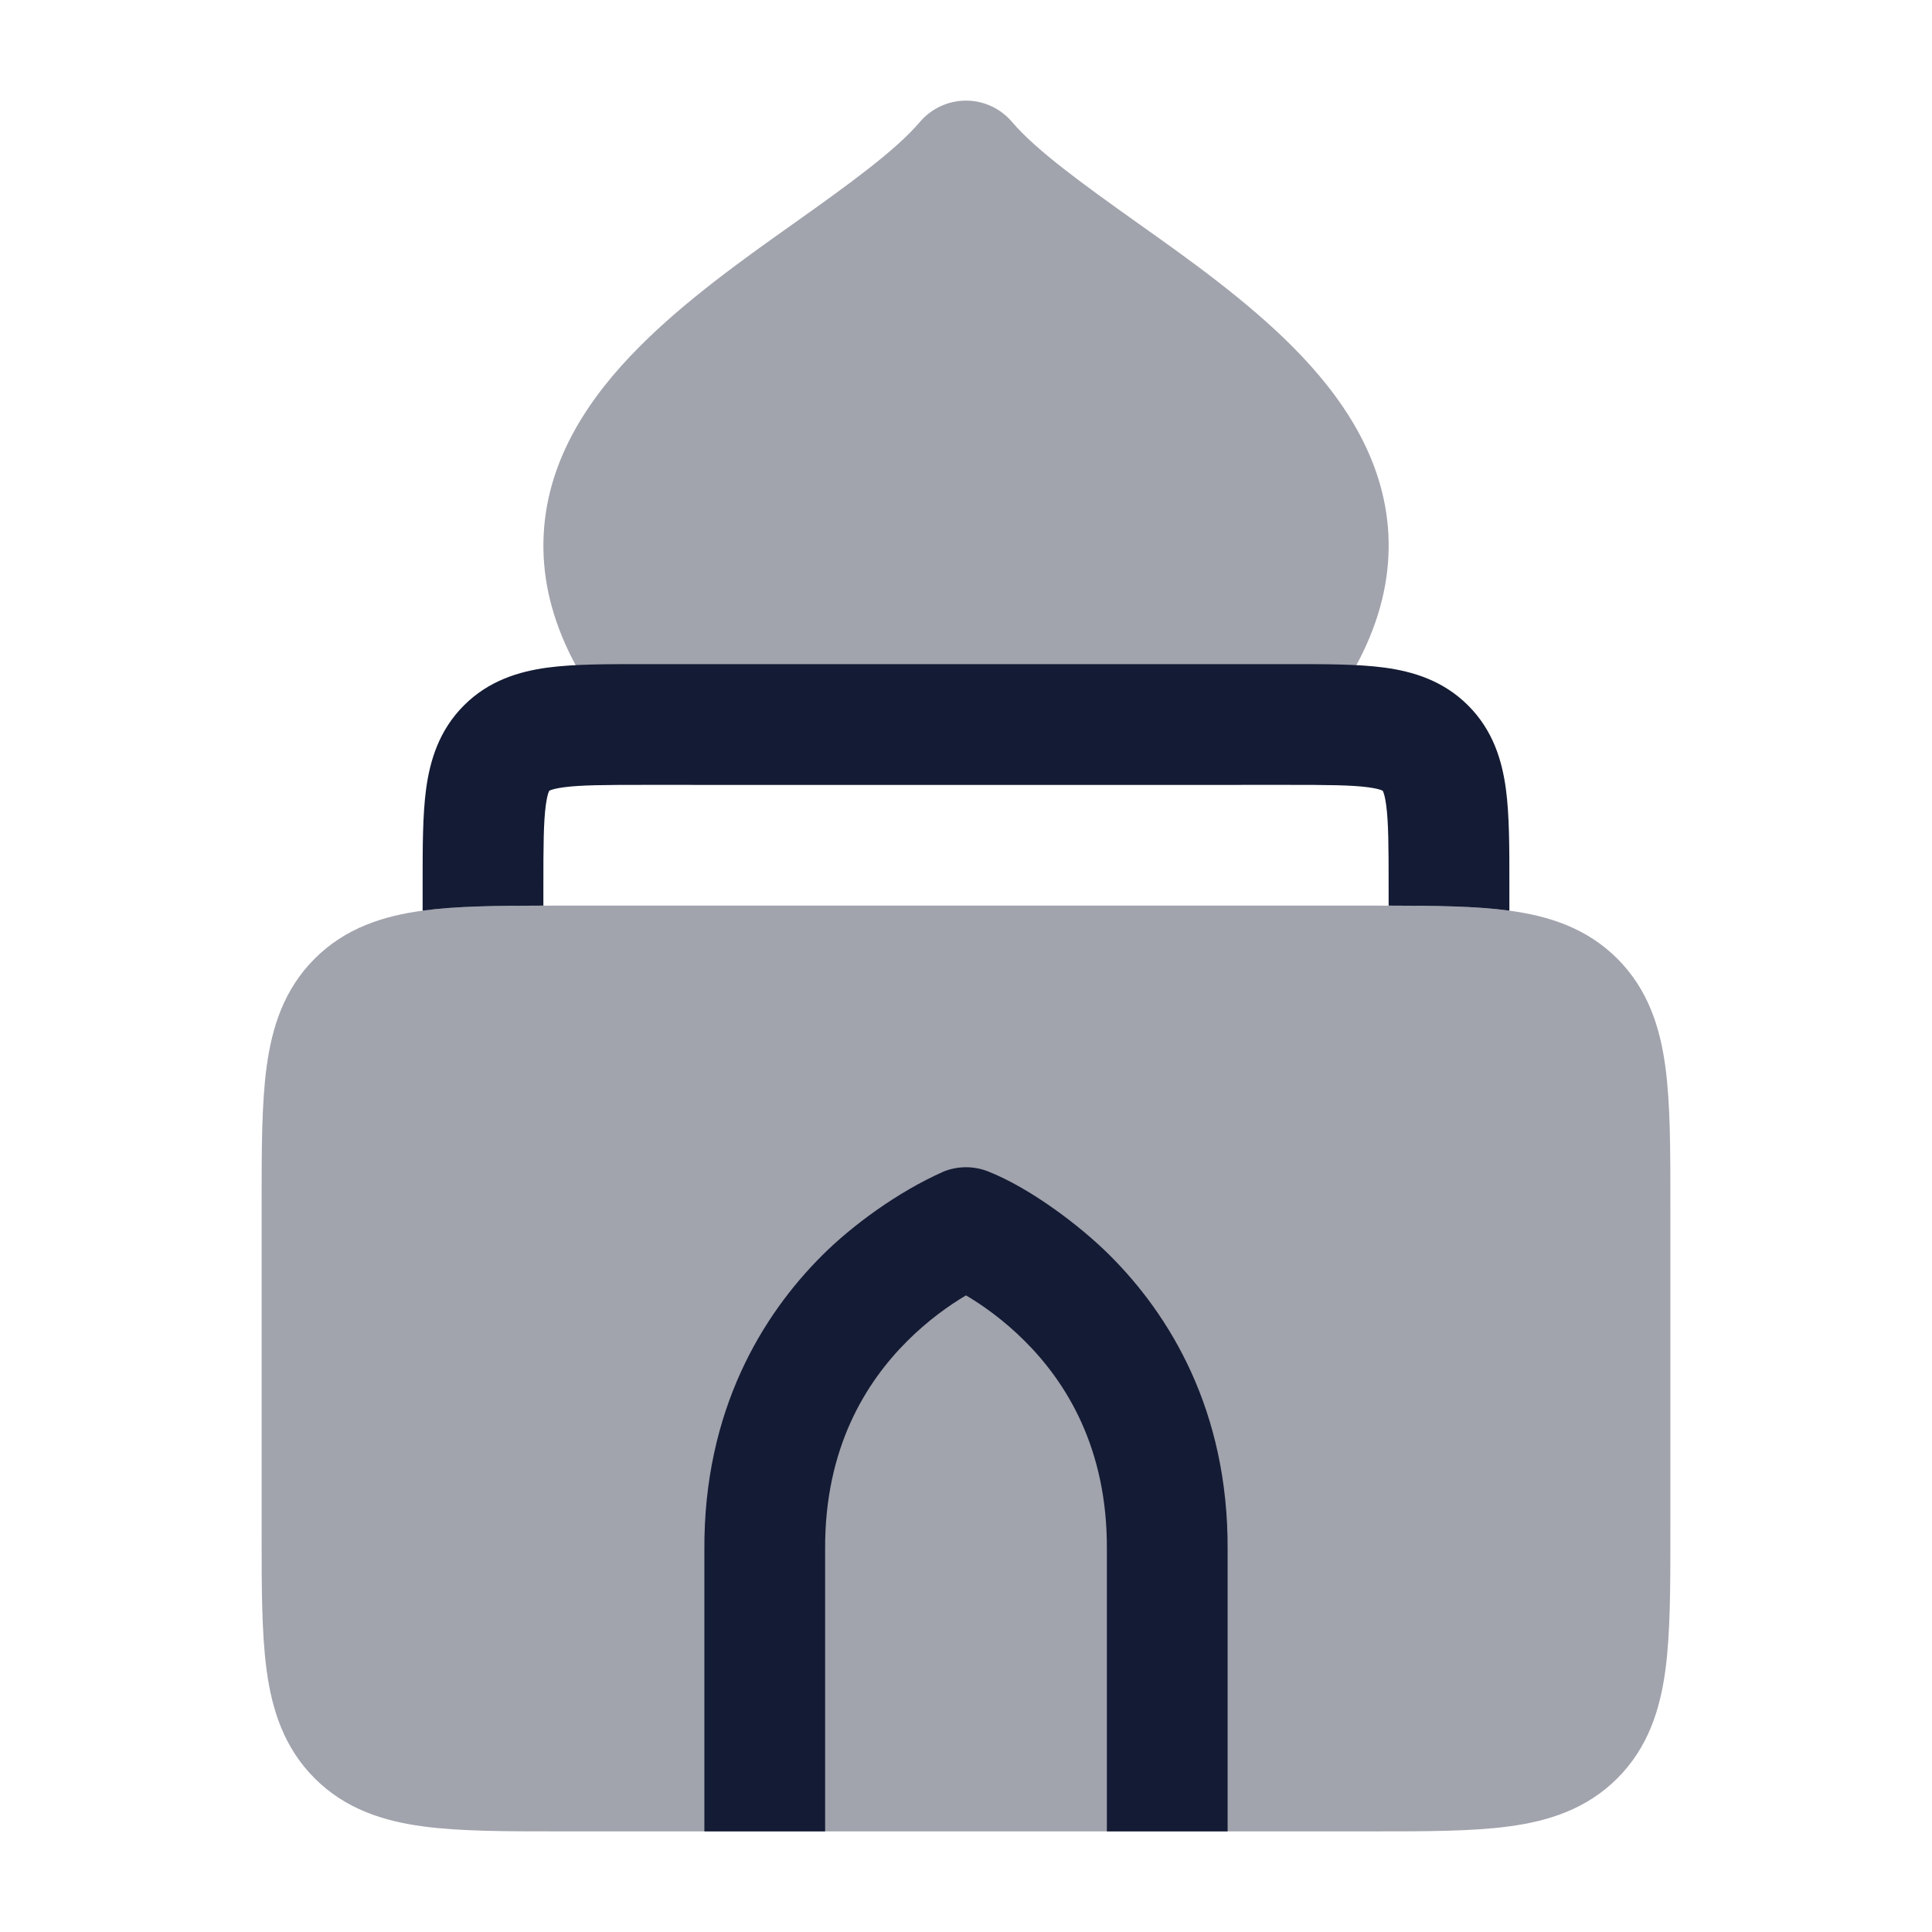 <svg width="24" height="24" viewBox="0 0 24 24" fill="none" xmlns="http://www.w3.org/2000/svg">
<path opacity="0.4" d="M12 1.25C12.22 1.25 12.429 1.347 12.571 1.514C12.869 1.865 13.448 2.284 14.13 2.769L14.13 2.769C14.758 3.214 15.486 3.731 16.066 4.316C16.661 4.916 17.198 5.684 17.247 6.638C17.296 7.61 16.83 8.569 15.88 9.528C15.739 9.67 15.547 9.75 15.347 9.75H8.653C8.453 9.75 8.261 9.67 8.121 9.528C7.17 8.569 6.704 7.61 6.754 6.638C6.802 5.684 7.339 4.916 7.935 4.316C8.514 3.731 9.242 3.214 9.87 2.769C10.552 2.285 11.131 1.865 11.428 1.514C11.571 1.347 11.78 1.25 12 1.25Z" fill="#141B34"/>
<path opacity="0.4" d="M6.951 11.25L7 11.25L17.049 11.25H17.049C17.714 11.25 18.287 11.25 18.746 11.312C19.238 11.378 19.709 11.527 20.091 11.909C20.473 12.291 20.622 12.762 20.688 13.254C20.75 13.713 20.75 14.286 20.75 14.951V19.049C20.75 19.714 20.75 20.287 20.688 20.746C20.622 21.238 20.473 21.709 20.091 22.091C19.709 22.473 19.238 22.622 18.746 22.688C18.287 22.75 17.714 22.75 17.049 22.75H17.049H6.951H6.951C6.286 22.75 5.713 22.75 5.254 22.688C4.763 22.622 4.291 22.473 3.909 22.091C3.527 21.709 3.378 21.238 3.312 20.746C3.25 20.287 3.25 19.714 3.25 19.049V19.049L3.25 15L3.25 14.951V14.951C3.25 14.286 3.25 13.713 3.312 13.254C3.378 12.762 3.527 12.291 3.909 11.909C4.291 11.527 4.763 11.378 5.254 11.312C5.713 11.25 6.286 11.25 6.951 11.25H6.951Z" fill="#141B34"/>
<path fill-rule="evenodd" clip-rule="evenodd" d="M12.277 14.553C12.099 14.482 11.901 14.482 11.723 14.553C11.145 14.809 10.58 15.229 10.214 15.594C9.473 16.333 8.741 17.517 8.75 19.252V22.75H10.25V19.25L10.25 19.246C10.243 17.983 10.76 17.167 11.273 16.656C11.534 16.396 11.796 16.213 11.991 16.097L12 16.092L12.009 16.097C12.204 16.213 12.466 16.396 12.727 16.656C13.24 17.167 13.757 17.983 13.75 19.246L13.75 22.75H15.25V19.252C15.259 17.517 14.527 16.333 13.786 15.594C13.42 15.229 12.804 14.762 12.277 14.553Z" fill="#141B34"/>
<path fill-rule="evenodd" clip-rule="evenodd" d="M5.25 11.312C5.251 11.312 5.253 11.312 5.254 11.312C5.666 11.256 6.17 11.251 6.75 11.25V11C6.75 10.507 6.752 10.213 6.78 10.003C6.793 9.906 6.808 9.858 6.817 9.836C6.819 9.831 6.821 9.828 6.822 9.826L6.823 9.823L6.826 9.822C6.828 9.821 6.831 9.819 6.836 9.817C6.858 9.808 6.906 9.793 7.003 9.78C7.213 9.752 7.507 9.75 8 9.75L16 9.75C16.493 9.75 16.787 9.752 16.997 9.78C17.094 9.793 17.142 9.808 17.164 9.817C17.169 9.819 17.172 9.821 17.174 9.822L17.177 9.823L17.178 9.826C17.179 9.828 17.181 9.831 17.183 9.836C17.192 9.858 17.207 9.906 17.22 10.003C17.248 10.213 17.25 10.507 17.25 11V11.25C17.83 11.251 18.334 11.256 18.746 11.312C18.747 11.312 18.749 11.312 18.75 11.312L18.75 10.955V10.955C18.75 10.522 18.75 10.126 18.707 9.803C18.659 9.447 18.547 9.072 18.237 8.763C17.928 8.454 17.553 8.341 17.197 8.293C16.874 8.25 16.478 8.25 16.045 8.25L8 8.25L7.955 8.25H7.955C7.522 8.25 7.126 8.25 6.803 8.293C6.447 8.341 6.072 8.454 5.763 8.763C5.454 9.072 5.341 9.447 5.293 9.803C5.25 10.126 5.25 10.522 5.25 10.955L5.25 10.955L5.25 11L5.25 11.312Z" fill="#141B34"/>
</svg>
